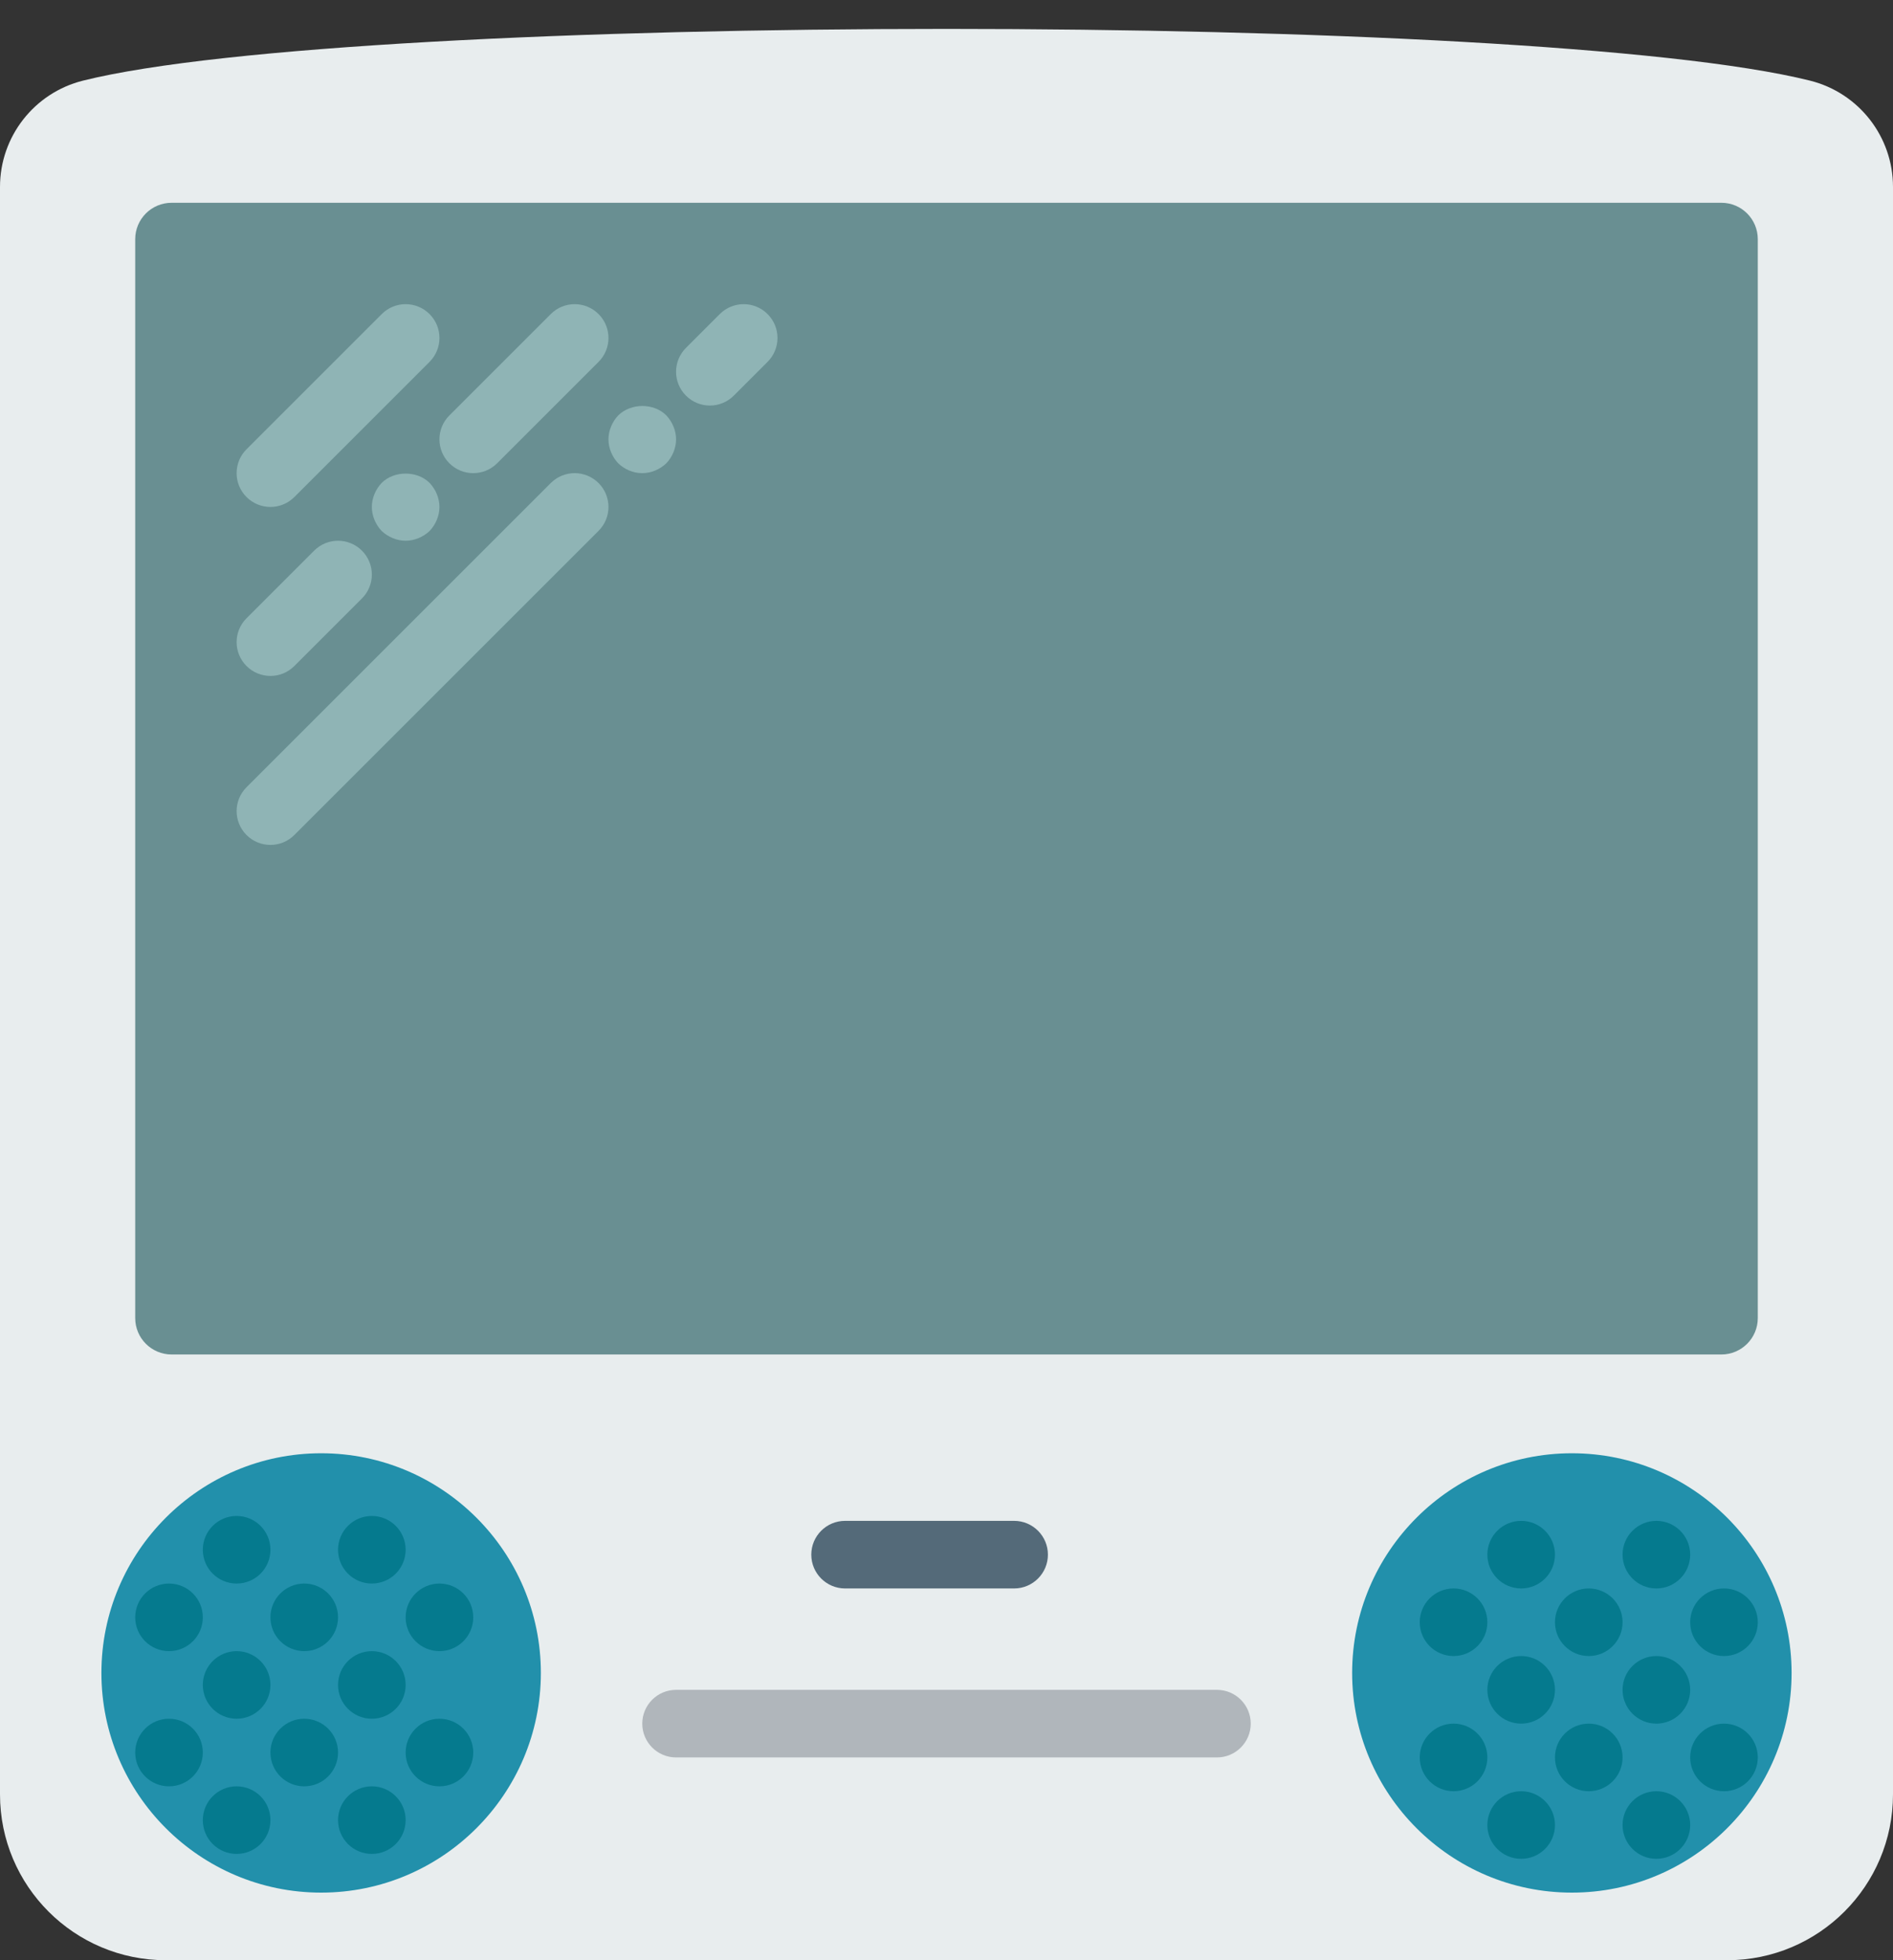 <?xml version="1.0" encoding="UTF-8" standalone="no"?>
<svg width="56px" height="58px" viewBox="0 0 56 58" version="1.1" xmlns="http://www.w3.org/2000/svg" xmlns:xlink="http://www.w3.org/1999/xlink" xmlns:sketch="http://www.bohemiancoding.com/sketch/ns">
    <rect x="0" y="0" width="56" height="58" fill="#333333" stroke="none"/>
    <!-- Generator: Sketch 3.2.2 (9983) - http://www.bohemiancoding.com/sketch -->
    <title>106 - Old iMac (Flat)</title>
    <desc>Created with Sketch.</desc>
    <defs></defs>
    <g id="Page-1" stroke="none" stroke-width="1" fill="none" fill-rule="evenodd" sketch:type="MSPage">
        <g id="106---Old-iMac-(Flat)" sketch:type="MSLayerGroup">
            <path d="M56,53.093 C56,55.803 53.803,58 51.093,58 L4.907,58 C2.197,58 0,55.803 0,53.093 L0,5.531 C0,4.043 1.012,2.747 2.455,2.386 C10.62,0.345 45.38,0.345 53.545,2.386 C54.988,2.747 56,4.043 56,5.531 L56,53.093" id="Fill-192" fill="#E8EDEE" sketch:type="MSShapeGroup"></path>
            <path d="M9.5,43 C5.916,43 3,45.916 3,49.5 C3,53.084 5.916,56 9.5,56 C13.084,56 16,53.084 16,49.5 C16,45.916 13.084,43 9.5,43" id="Fill-193" fill="#2290AB" sketch:type="MSShapeGroup"></path>
            <path d="M46.5,43 C42.916,43 40,45.916 40,49.5 C40,53.084 42.916,56 46.5,56 C50.084,56 53,53.084 53,49.5 C53,45.916 50.084,43 46.5,43" id="Fill-194" fill="#2290AB" sketch:type="MSShapeGroup"></path>
            <path d="M36,52 L20,52 C19.448,52 19,51.552 19,51 C19,50.448 19.448,50 20,50 L36,50 C36.552,50 37,50.448 37,51 C37,51.552 36.552,52 36,52" id="Fill-195" fill="#B0B6BB" sketch:type="MSShapeGroup"></path>
            <path d="M30,47 L25,47 C24.448,47 24,46.552 24,46 C24,45.448 24.448,45 25,45 L30,45 C30.552,45 31,45.448 31,46 C31,46.552 30.552,47 30,47" id="Fill-196" fill="#546A79" sketch:type="MSShapeGroup"></path>
            <path d="M7,46.855 C7.552,46.855 8,46.408 8,45.855 C8,45.303 7.552,44.855 7,44.855 C6.448,44.855 6,45.303 6,45.855 C6,46.408 6.448,46.855 7,46.855" id="Fill-510" fill="#057A8E" sketch:type="MSShapeGroup"></path>
            <path d="M11,46.855 C11.552,46.855 12,46.408 12,45.855 C12,45.303 11.552,44.855 11,44.855 C10.448,44.855 10,45.303 10,45.855 C10,46.408 10.448,46.855 11,46.855" id="Fill-511" fill="#057A8E" sketch:type="MSShapeGroup"></path>
            <path d="M9,48.855 C9.552,48.855 10,48.408 10,47.855 C10,47.303 9.552,46.855 9,46.855 C8.448,46.855 8,47.303 8,47.855 C8,48.408 8.448,48.855 9,48.855" id="Fill-512" fill="#057A8E" sketch:type="MSShapeGroup"></path>
            <path d="M5,48.855 C5.552,48.855 6,48.408 6,47.855 C6,47.303 5.552,46.855 5,46.855 C4.448,46.855 4,47.303 4,47.855 C4,48.408 4.448,48.855 5,48.855" id="Fill-513" fill="#057A8E" sketch:type="MSShapeGroup"></path>
            <path d="M13,48.855 C13.552,48.855 14,48.408 14,47.855 C14,47.303 13.552,46.855 13,46.855 C12.448,46.855 12,47.303 12,47.855 C12,48.408 12.448,48.855 13,48.855" id="Fill-514" fill="#057A8E" sketch:type="MSShapeGroup"></path>
            <path d="M11,48.855 C10.448,48.855 10,49.303 10,49.855 C10,50.408 10.448,50.855 11,50.855 C11.552,50.855 12,50.408 12,49.855 C12,49.303 11.552,48.855 11,48.855" id="Fill-515" fill="#057A8E" sketch:type="MSShapeGroup"></path>
            <path d="M7,48.855 C6.448,48.855 6,49.303 6,49.855 C6,50.408 6.448,50.855 7,50.855 C7.552,50.855 8,50.408 8,49.855 C8,49.303 7.552,48.855 7,48.855" id="Fill-516" fill="#057A8E" sketch:type="MSShapeGroup"></path>
            <path d="M9,50.855 C8.448,50.855 8,51.303 8,51.855 C8,52.408 8.448,52.855 9,52.855 C9.552,52.855 10,52.408 10,51.855 C10,51.303 9.552,50.855 9,50.855" id="Fill-517" fill="#057A8E" sketch:type="MSShapeGroup"></path>
            <path d="M13,50.855 C12.448,50.855 12,51.303 12,51.855 C12,52.408 12.448,52.855 13,52.855 C13.552,52.855 14,52.408 14,51.855 C14,51.303 13.552,50.855 13,50.855" id="Fill-518" fill="#057A8E" sketch:type="MSShapeGroup"></path>
            <path d="M11,52.855 C10.448,52.855 10,53.303 10,53.855 C10,54.408 10.448,54.855 11,54.855 C11.552,54.855 12,54.408 12,53.855 C12,53.303 11.552,52.855 11,52.855" id="Fill-519" fill="#057A8E" sketch:type="MSShapeGroup"></path>
            <path d="M7,52.855 C6.448,52.855 6,53.303 6,53.855 C6,54.408 6.448,54.855 7,54.855 C7.552,54.855 8,54.408 8,53.855 C8,53.303 7.552,52.855 7,52.855" id="Fill-520" fill="#057A8E" sketch:type="MSShapeGroup"></path>
            <path d="M5,50.855 C4.448,50.855 4,51.303 4,51.855 C4,52.408 4.448,52.855 5,52.855 C5.552,52.855 6,52.408 6,51.855 C6,51.303 5.552,50.855 5,50.855" id="Fill-521" fill="#057A8E" sketch:type="MSShapeGroup"></path>
            <path d="M45,47 C45.552,47 46,46.552 46,46 C46,45.448 45.552,45 45,45 C44.448,45 44,45.448 44,46 C44,46.552 44.448,47 45,47" id="Fill-522" fill="#057A8E" sketch:type="MSShapeGroup"></path>
            <path d="M49,47 C49.552,47 50,46.552 50,46 C50,45.448 49.552,45 49,45 C48.448,45 48,45.448 48,46 C48,46.552 48.448,47 49,47" id="Fill-523" fill="#057A8E" sketch:type="MSShapeGroup"></path>
            <path d="M47,49 C47.552,49 48,48.552 48,48 C48,47.448 47.552,47 47,47 C46.448,47 46,47.448 46,48 C46,48.552 46.448,49 47,49" id="Fill-524" fill="#057A8E" sketch:type="MSShapeGroup"></path>
            <path d="M43,49 C43.552,49 44,48.552 44,48 C44,47.448 43.552,47 43,47 C42.448,47 42,47.448 42,48 C42,48.552 42.448,49 43,49" id="Fill-525" fill="#057A8E" sketch:type="MSShapeGroup"></path>
            <path d="M51,49 C51.552,49 52,48.552 52,48 C52,47.448 51.552,47 51,47 C50.448,47 50,47.448 50,48 C50,48.552 50.448,49 51,49" id="Fill-526" fill="#057A8E" sketch:type="MSShapeGroup"></path>
            <path d="M49,49 C48.448,49 48,49.448 48,50 C48,50.552 48.448,51 49,51 C49.552,51 50,50.552 50,50 C50,49.448 49.552,49 49,49" id="Fill-527" fill="#057A8E" sketch:type="MSShapeGroup"></path>
            <path d="M45,49 C44.448,49 44,49.448 44,50 C44,50.552 44.448,51 45,51 C45.552,51 46,50.552 46,50 C46,49.448 45.552,49 45,49" id="Fill-528" fill="#057A8E" sketch:type="MSShapeGroup"></path>
            <path d="M47,51 C46.448,51 46,51.448 46,52 C46,52.552 46.448,53 47,53 C47.552,53 48,52.552 48,52 C48,51.448 47.552,51 47,51" id="Fill-529" fill="#057A8E" sketch:type="MSShapeGroup"></path>
            <path d="M51,51 C50.448,51 50,51.448 50,52 C50,52.552 50.448,53 51,53 C51.552,53 52,52.552 52,52 C52,51.448 51.552,51 51,51" id="Fill-530" fill="#057A8E" sketch:type="MSShapeGroup"></path>
            <path d="M49,53 C48.448,53 48,53.448 48,54 C48,54.552 48.448,55 49,55 C49.552,55 50,54.552 50,54 C50,53.448 49.552,53 49,53" id="Fill-531" fill="#057A8E" sketch:type="MSShapeGroup"></path>
            <path d="M45,53 C44.448,53 44,53.448 44,54 C44,54.552 44.448,55 45,55 C45.552,55 46,54.552 46,54 C46,53.448 45.552,53 45,53" id="Fill-532" fill="#057A8E" sketch:type="MSShapeGroup"></path>
            <path d="M43,51 C42.448,51 42,51.448 42,52 C42,52.552 42.448,53 43,53 C43.552,53 44,52.552 44,52 C44,51.448 43.552,51 43,51" id="Fill-533" fill="#057A8E" sketch:type="MSShapeGroup"></path>
            <path d="M50.923,40.077 L5.077,40.077 C4.482,40.077 4,39.595 4,39 L4,7.077 C4,6.482 4.482,6 5.077,6 L50.923,6 C51.518,6 52,6.482 52,7.077 L52,39 C52,39.595 51.518,40.077 50.923,40.077" id="Fill-1249" fill="#698F92" sketch:type="MSShapeGroup"></path>
            <path d="M8,15 C8.256,15 8.512,14.902 8.707,14.707 L12.707,10.707 C13.098,10.316 13.098,9.684 12.707,9.293 C12.316,8.902 11.684,8.902 11.293,9.293 L7.293,13.293 C6.902,13.684 6.902,14.316 7.293,14.707 C7.488,14.902 7.744,15 8,15" id="Fill-1250" fill="#8FB4B5" sketch:type="MSShapeGroup"></path>
            <path d="M8,20 C8.256,20 8.512,19.902 8.707,19.707 L10.707,17.707 C11.098,17.316 11.098,16.684 10.707,16.293 C10.316,15.902 9.684,15.902 9.293,16.293 L7.293,18.293 C6.902,18.684 6.902,19.316 7.293,19.707 C7.488,19.902 7.744,20 8,20" id="Fill-1251" fill="#8FB4B5" sketch:type="MSShapeGroup"></path>
            <path d="M11.29,14.29 C11.11,14.48 11,14.74 11,15 C11,15.26 11.11,15.52 11.29,15.71 C11.48,15.89 11.74,16 12,16 C12.26,16 12.52,15.89 12.71,15.71 C12.89,15.52 13,15.26 13,15 C13,14.74 12.89,14.48 12.71,14.29 C12.34,13.92 11.66,13.92 11.29,14.29" id="Fill-1252" fill="#8FB4B5" sketch:type="MSShapeGroup"></path>
            <path d="M13.293,13.707 C13.488,13.902 13.744,14 14,14 C14.256,14 14.512,13.902 14.707,13.707 L17.707,10.707 C18.098,10.316 18.098,9.684 17.707,9.293 C17.316,8.902 16.684,8.902 16.293,9.293 L13.293,12.293 C12.902,12.684 12.902,13.316 13.293,13.707" id="Fill-1253" fill="#8FB4B5" sketch:type="MSShapeGroup"></path>
            <path d="M16.293,14.293 L7.293,23.293 C6.902,23.684 6.902,24.316 7.293,24.707 C7.488,24.902 7.744,25 8,25 C8.256,25 8.512,24.902 8.707,24.707 L17.707,15.707 C18.098,15.316 18.098,14.684 17.707,14.293 C17.316,13.902 16.684,13.902 16.293,14.293" id="Fill-1254" fill="#8FB4B5" sketch:type="MSShapeGroup"></path>
            <path d="M18.29,12.29 C18.11,12.48 18,12.74 18,13 C18,13.26 18.11,13.52 18.29,13.71 C18.48,13.89 18.73,14 19,14 C19.26,14 19.52,13.89 19.71,13.71 C19.89,13.52 20,13.26 20,13 C20,12.74 19.89,12.48 19.71,12.29 C19.34,11.92 18.67,11.92 18.29,12.29" id="Fill-1255" fill="#8FB4B5" sketch:type="MSShapeGroup"></path>
            <path d="M22.707,9.293 C22.316,8.902 21.684,8.902 21.293,9.293 L20.293,10.293 C19.902,10.684 19.902,11.316 20.293,11.707 C20.488,11.902 20.744,12 21,12 C21.256,12 21.512,11.902 21.707,11.707 L22.707,10.707 C23.098,10.316 23.098,9.684 22.707,9.293" id="Fill-1256" fill="#8FB4B5" sketch:type="MSShapeGroup"></path>
        </g>
    </g>
</svg>